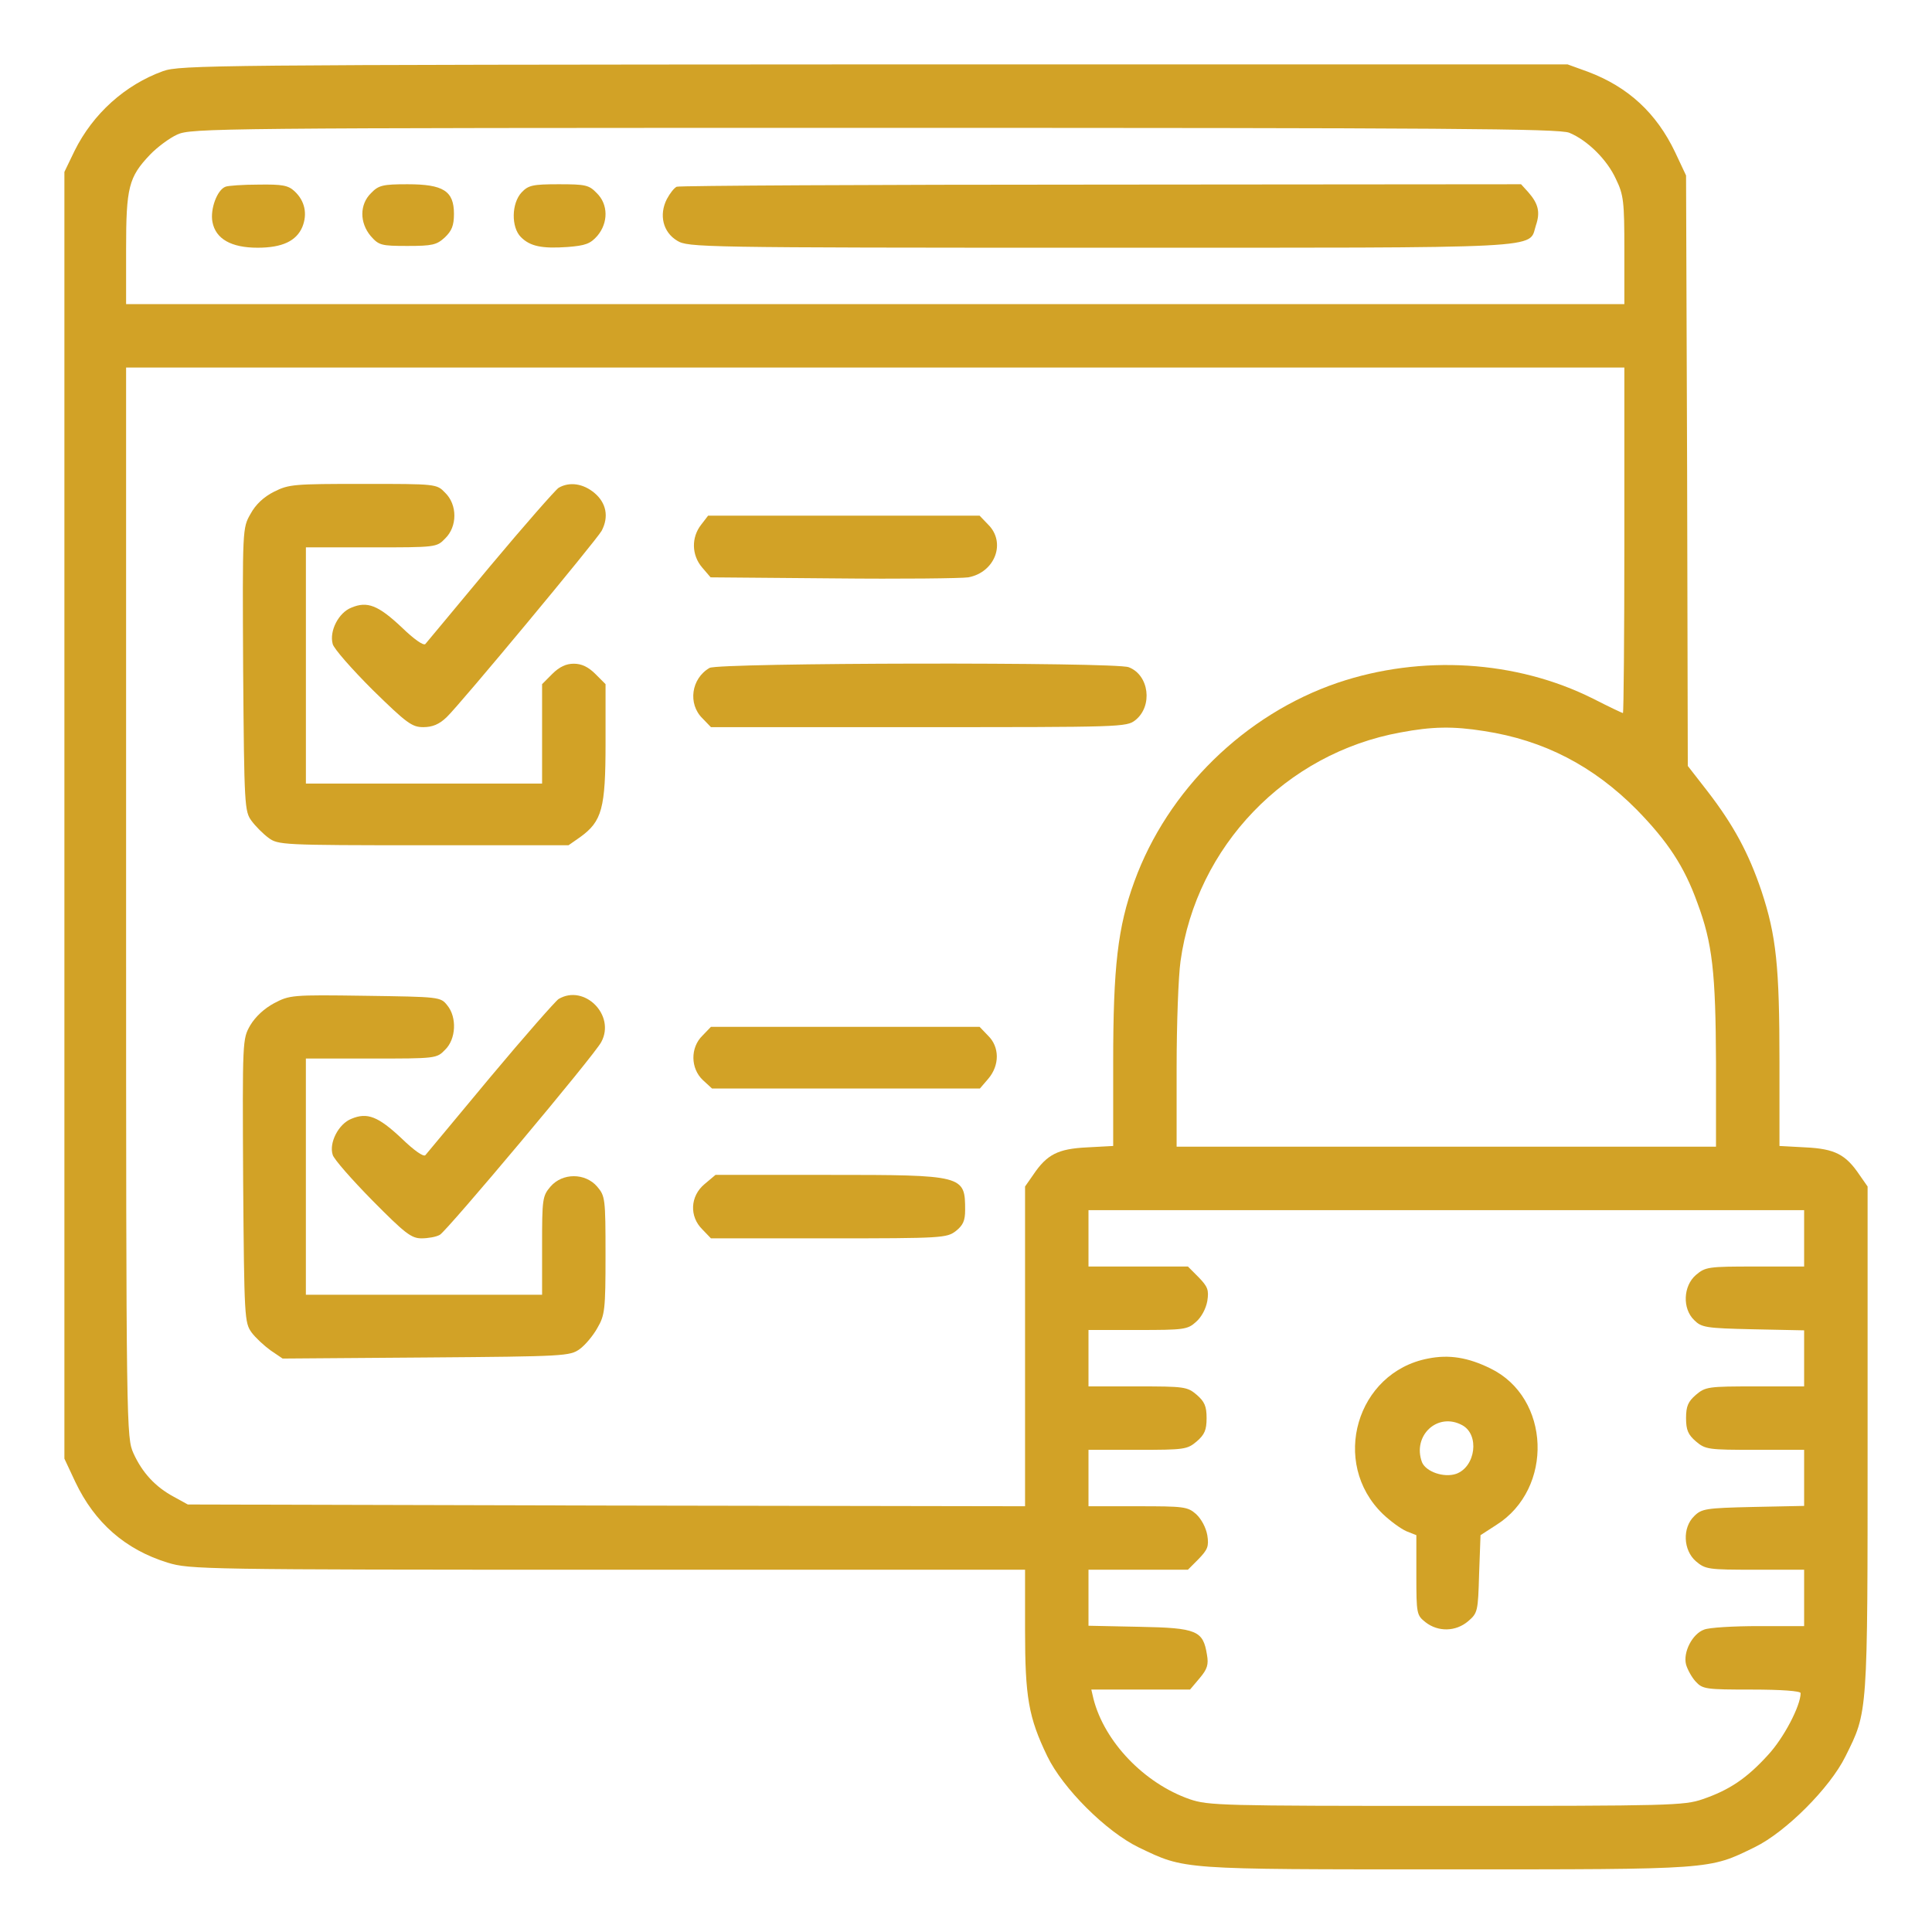 <svg width="60" height="60" viewBox="0 0 60 60" fill="none" xmlns="http://www.w3.org/2000/svg">
<path d="M5.065 2.208C3.883 2.635 2.887 3.533 2.317 4.682L2 5.339V25.32V45.3L2.339 46.023C2.942 47.293 3.894 48.125 5.208 48.53C5.887 48.738 6.27 48.749 18.871 48.749H31.834V50.621C31.834 52.712 31.943 53.336 32.524 54.54C33.005 55.537 34.352 56.883 35.37 57.376C36.815 58.066 36.607 58.055 44.917 58.055C53.237 58.055 53.062 58.066 54.497 57.365C55.46 56.894 56.828 55.526 57.31 54.551C58.011 53.139 58 53.325 58 44.687V36.848L57.748 36.487C57.321 35.852 56.982 35.677 56.073 35.633L55.263 35.589V32.983C55.263 30.005 55.164 29.064 54.705 27.674C54.31 26.502 53.84 25.626 53.029 24.575L52.416 23.787L52.395 14.623L52.362 5.449L52.022 4.726C51.442 3.511 50.566 2.701 49.318 2.23L48.683 2H27.148C6.642 2.011 5.591 2.022 5.065 2.208ZM48.738 4.124C49.296 4.354 49.909 4.956 50.183 5.558C50.424 6.051 50.446 6.259 50.446 7.77V9.445H27.181H3.916V7.748C3.916 5.821 3.993 5.503 4.66 4.803C4.879 4.573 5.263 4.288 5.503 4.179C5.93 3.982 6.708 3.971 27.159 3.971C44.917 3.971 48.431 3.993 48.738 4.124ZM50.446 16.78C50.446 19.725 50.424 22.145 50.402 22.145C50.38 22.145 49.964 21.948 49.471 21.696C47.085 20.502 44.14 20.327 41.545 21.203C38.654 22.188 36.257 24.542 35.228 27.378C34.713 28.79 34.571 30.027 34.571 32.994V35.589L33.761 35.633C32.852 35.677 32.513 35.852 32.086 36.487L31.834 36.848V41.819V46.778L18.838 46.756L5.832 46.723L5.394 46.482C4.825 46.176 4.42 45.738 4.146 45.136C3.927 44.643 3.916 44.512 3.916 28.024V11.415H27.181H50.446V16.78ZM46.088 22.703C47.95 22.988 49.482 23.787 50.829 25.144C51.792 26.13 52.307 26.907 52.712 28.035C53.183 29.294 53.281 30.203 53.292 33.005V35.611H44.917H36.541V33.158C36.541 31.801 36.596 30.323 36.662 29.852C37.155 26.283 39.935 23.393 43.494 22.747C44.479 22.561 45.125 22.55 46.088 22.703ZM56.029 38.457V39.333H54.508C53.051 39.333 52.964 39.344 52.668 39.596C52.274 39.935 52.241 40.636 52.614 40.997C52.843 41.227 52.975 41.249 54.442 41.282L56.029 41.315V42.191V43.056H54.508C53.051 43.056 52.964 43.067 52.668 43.318C52.427 43.526 52.362 43.669 52.362 44.041C52.362 44.413 52.427 44.556 52.668 44.764C52.964 45.015 53.051 45.026 54.508 45.026H56.029V45.891V46.767L54.442 46.8C52.975 46.833 52.843 46.855 52.614 47.085C52.241 47.446 52.274 48.147 52.668 48.486C52.964 48.738 53.051 48.749 54.508 48.749H56.029V49.625V50.5H54.617C53.84 50.5 53.073 50.544 52.92 50.61C52.559 50.741 52.263 51.311 52.362 51.694C52.406 51.847 52.537 52.088 52.657 52.219C52.876 52.46 52.975 52.471 54.409 52.471C55.307 52.471 55.92 52.515 55.92 52.581C55.92 52.975 55.394 53.982 54.902 54.508C54.245 55.23 53.708 55.591 52.876 55.876C52.307 56.073 51.858 56.084 44.917 56.084C37.921 56.084 37.527 56.073 36.947 55.876C35.534 55.383 34.297 54.091 33.958 52.756L33.892 52.471H35.425H36.958L37.253 52.121C37.494 51.836 37.538 51.694 37.483 51.387C37.363 50.643 37.176 50.555 35.392 50.522L33.804 50.489V49.614V48.749H35.348H36.892L37.22 48.42C37.505 48.125 37.549 48.026 37.494 47.676C37.45 47.435 37.308 47.172 37.144 47.019C36.881 46.789 36.761 46.778 35.326 46.778H33.804V45.902V45.026H35.326C36.782 45.026 36.87 45.015 37.166 44.764C37.406 44.556 37.472 44.413 37.472 44.041C37.472 43.669 37.406 43.526 37.166 43.318C36.87 43.067 36.782 43.056 35.326 43.056H33.804V42.18V41.304H35.326C36.761 41.304 36.881 41.293 37.144 41.052C37.308 40.91 37.45 40.647 37.494 40.406C37.549 40.056 37.505 39.957 37.22 39.662L36.892 39.333H35.348H33.804V38.457V37.582H44.917H56.029V38.457Z" fill="#D2A226"/>
<path d="M7.003 5.799C6.741 5.897 6.522 6.5 6.598 6.894C6.697 7.419 7.178 7.693 8 7.693C8.766 7.693 9.204 7.485 9.39 7.047C9.554 6.642 9.467 6.237 9.149 5.941C8.952 5.755 8.766 5.722 8.032 5.733C7.54 5.733 7.08 5.766 7.003 5.799Z" fill="#D2A226"/>
<path d="M11.525 5.996C11.164 6.346 11.164 6.916 11.514 7.332C11.766 7.616 11.832 7.638 12.653 7.638C13.43 7.638 13.561 7.605 13.813 7.375C14.032 7.167 14.098 7.003 14.098 6.642C14.098 5.93 13.769 5.722 12.653 5.722C11.886 5.722 11.755 5.755 11.525 5.996Z" fill="#D2A226"/>
<path d="M16.2 5.974C15.882 6.313 15.871 7.058 16.178 7.364C16.463 7.649 16.824 7.726 17.623 7.671C18.181 7.627 18.335 7.572 18.554 7.321C18.893 6.916 18.893 6.346 18.532 5.996C18.291 5.744 18.181 5.722 17.349 5.722C16.539 5.722 16.408 5.755 16.2 5.974Z" fill="#D2A226"/>
<path d="M21.017 5.799C20.94 5.832 20.809 5.996 20.71 6.182C20.459 6.675 20.59 7.211 21.028 7.474C21.367 7.682 21.685 7.693 34.166 7.693C48.3 7.693 47.457 7.737 47.698 7.003C47.84 6.587 47.775 6.324 47.457 5.963L47.238 5.722L34.199 5.733C27.028 5.733 21.094 5.766 21.017 5.799Z" fill="#D2A226"/>
<path d="M8.514 15.269C8.186 15.433 7.934 15.674 7.781 15.959C7.529 16.397 7.529 16.408 7.551 20.798C7.584 25.046 7.595 25.199 7.814 25.495C7.934 25.659 8.175 25.9 8.339 26.02C8.635 26.239 8.766 26.25 13.145 26.25H17.656L18.017 25.998C18.696 25.506 18.806 25.112 18.806 23.075V21.247L18.488 20.929C18.269 20.71 18.061 20.612 17.82 20.612C17.579 20.612 17.371 20.71 17.152 20.929L16.835 21.247V22.791V24.334H13.167H9.5V20.667V16.999H11.525C13.54 16.999 13.561 16.999 13.824 16.725C14.207 16.353 14.207 15.674 13.824 15.302C13.561 15.028 13.55 15.028 11.284 15.028C9.127 15.028 8.974 15.039 8.514 15.269Z" fill="#D2A226"/>
<path d="M17.349 15.149C17.251 15.214 16.287 16.309 15.225 17.579C14.163 18.86 13.255 19.944 13.211 19.999C13.156 20.064 12.85 19.846 12.477 19.484C11.744 18.794 11.405 18.663 10.912 18.871C10.518 19.024 10.222 19.594 10.332 19.999C10.364 20.141 10.923 20.776 11.569 21.422C12.631 22.462 12.795 22.582 13.145 22.582C13.43 22.582 13.638 22.495 13.868 22.276C14.284 21.882 18.521 16.78 18.685 16.484C18.915 16.047 18.827 15.62 18.466 15.313C18.116 15.017 17.689 14.952 17.349 15.149Z" fill="#D2A226"/>
<path d="M21.773 16.298C21.466 16.692 21.477 17.24 21.805 17.623L22.068 17.93L25.889 17.962C27.98 17.984 29.863 17.962 30.071 17.93C30.903 17.776 31.254 16.846 30.684 16.287L30.422 16.014H26.206H21.991L21.773 16.298Z" fill="#D2A226"/>
<path d="M22.035 20.743C21.466 21.072 21.356 21.86 21.816 22.309L22.079 22.582H28.527C34.823 22.582 34.987 22.582 35.261 22.364C35.808 21.926 35.688 20.962 35.053 20.721C34.636 20.557 22.309 20.579 22.035 20.743Z" fill="#D2A226"/>
<path d="M8.514 31.155C8.208 31.319 7.934 31.571 7.77 31.845C7.529 32.272 7.529 32.283 7.551 36.673C7.584 40.943 7.595 41.074 7.813 41.381C7.934 41.545 8.208 41.797 8.405 41.939L8.777 42.191L13.233 42.158C17.568 42.125 17.7 42.114 18.006 41.895C18.171 41.775 18.422 41.479 18.554 41.238C18.784 40.844 18.805 40.669 18.805 38.983C18.805 37.209 18.794 37.144 18.543 36.848C18.171 36.421 17.47 36.421 17.098 36.848C16.846 37.144 16.835 37.231 16.835 38.687V40.209H13.167H9.499V36.541V32.874H11.525C13.539 32.874 13.561 32.874 13.824 32.6C14.163 32.272 14.196 31.593 13.89 31.221C13.682 30.958 13.649 30.958 11.339 30.925C9.062 30.892 8.996 30.903 8.514 31.155Z" fill="#D2A226"/>
<path d="M17.349 31.024C17.251 31.089 16.287 32.184 15.225 33.454C14.163 34.735 13.255 35.819 13.211 35.874C13.156 35.939 12.85 35.721 12.477 35.359C11.744 34.669 11.404 34.538 10.912 34.746C10.518 34.899 10.211 35.491 10.332 35.863C10.364 35.994 10.923 36.629 11.558 37.275C12.576 38.304 12.773 38.458 13.091 38.458C13.287 38.458 13.55 38.414 13.66 38.348C13.879 38.228 18.477 32.754 18.674 32.359C19.123 31.527 18.148 30.553 17.349 31.024Z" fill="#D2A226"/>
<path d="M21.816 32.162C21.433 32.535 21.444 33.18 21.827 33.542L22.112 33.804H26.272H30.432L30.695 33.498C31.046 33.082 31.046 32.513 30.684 32.162L30.422 31.889H26.25H22.079L21.816 32.162Z" fill="#D2A226"/>
<path d="M21.882 36.772C21.433 37.144 21.4 37.779 21.816 38.184L22.079 38.458H25.736C29.272 38.458 29.403 38.447 29.688 38.228C29.907 38.052 29.973 37.91 29.973 37.582C29.973 36.498 29.94 36.487 25.714 36.487H22.221L21.882 36.772Z" fill="#D2A226"/>
<path d="M44.348 42.191C42.125 42.618 41.304 45.431 42.946 47.019C43.176 47.238 43.505 47.479 43.68 47.555L43.986 47.676V48.913C43.986 50.128 43.997 50.161 44.271 50.38C44.665 50.687 45.212 50.675 45.596 50.347C45.891 50.095 45.902 50.041 45.935 48.88L45.979 47.676L46.471 47.358C48.256 46.231 48.158 43.406 46.285 42.497C45.596 42.158 45.005 42.059 44.348 42.191ZM45.41 44.26C45.957 44.556 45.826 45.552 45.224 45.771C44.84 45.902 44.282 45.705 44.161 45.41C43.855 44.588 44.643 43.844 45.41 44.26Z" fill="#D2A226"/>
</svg>
